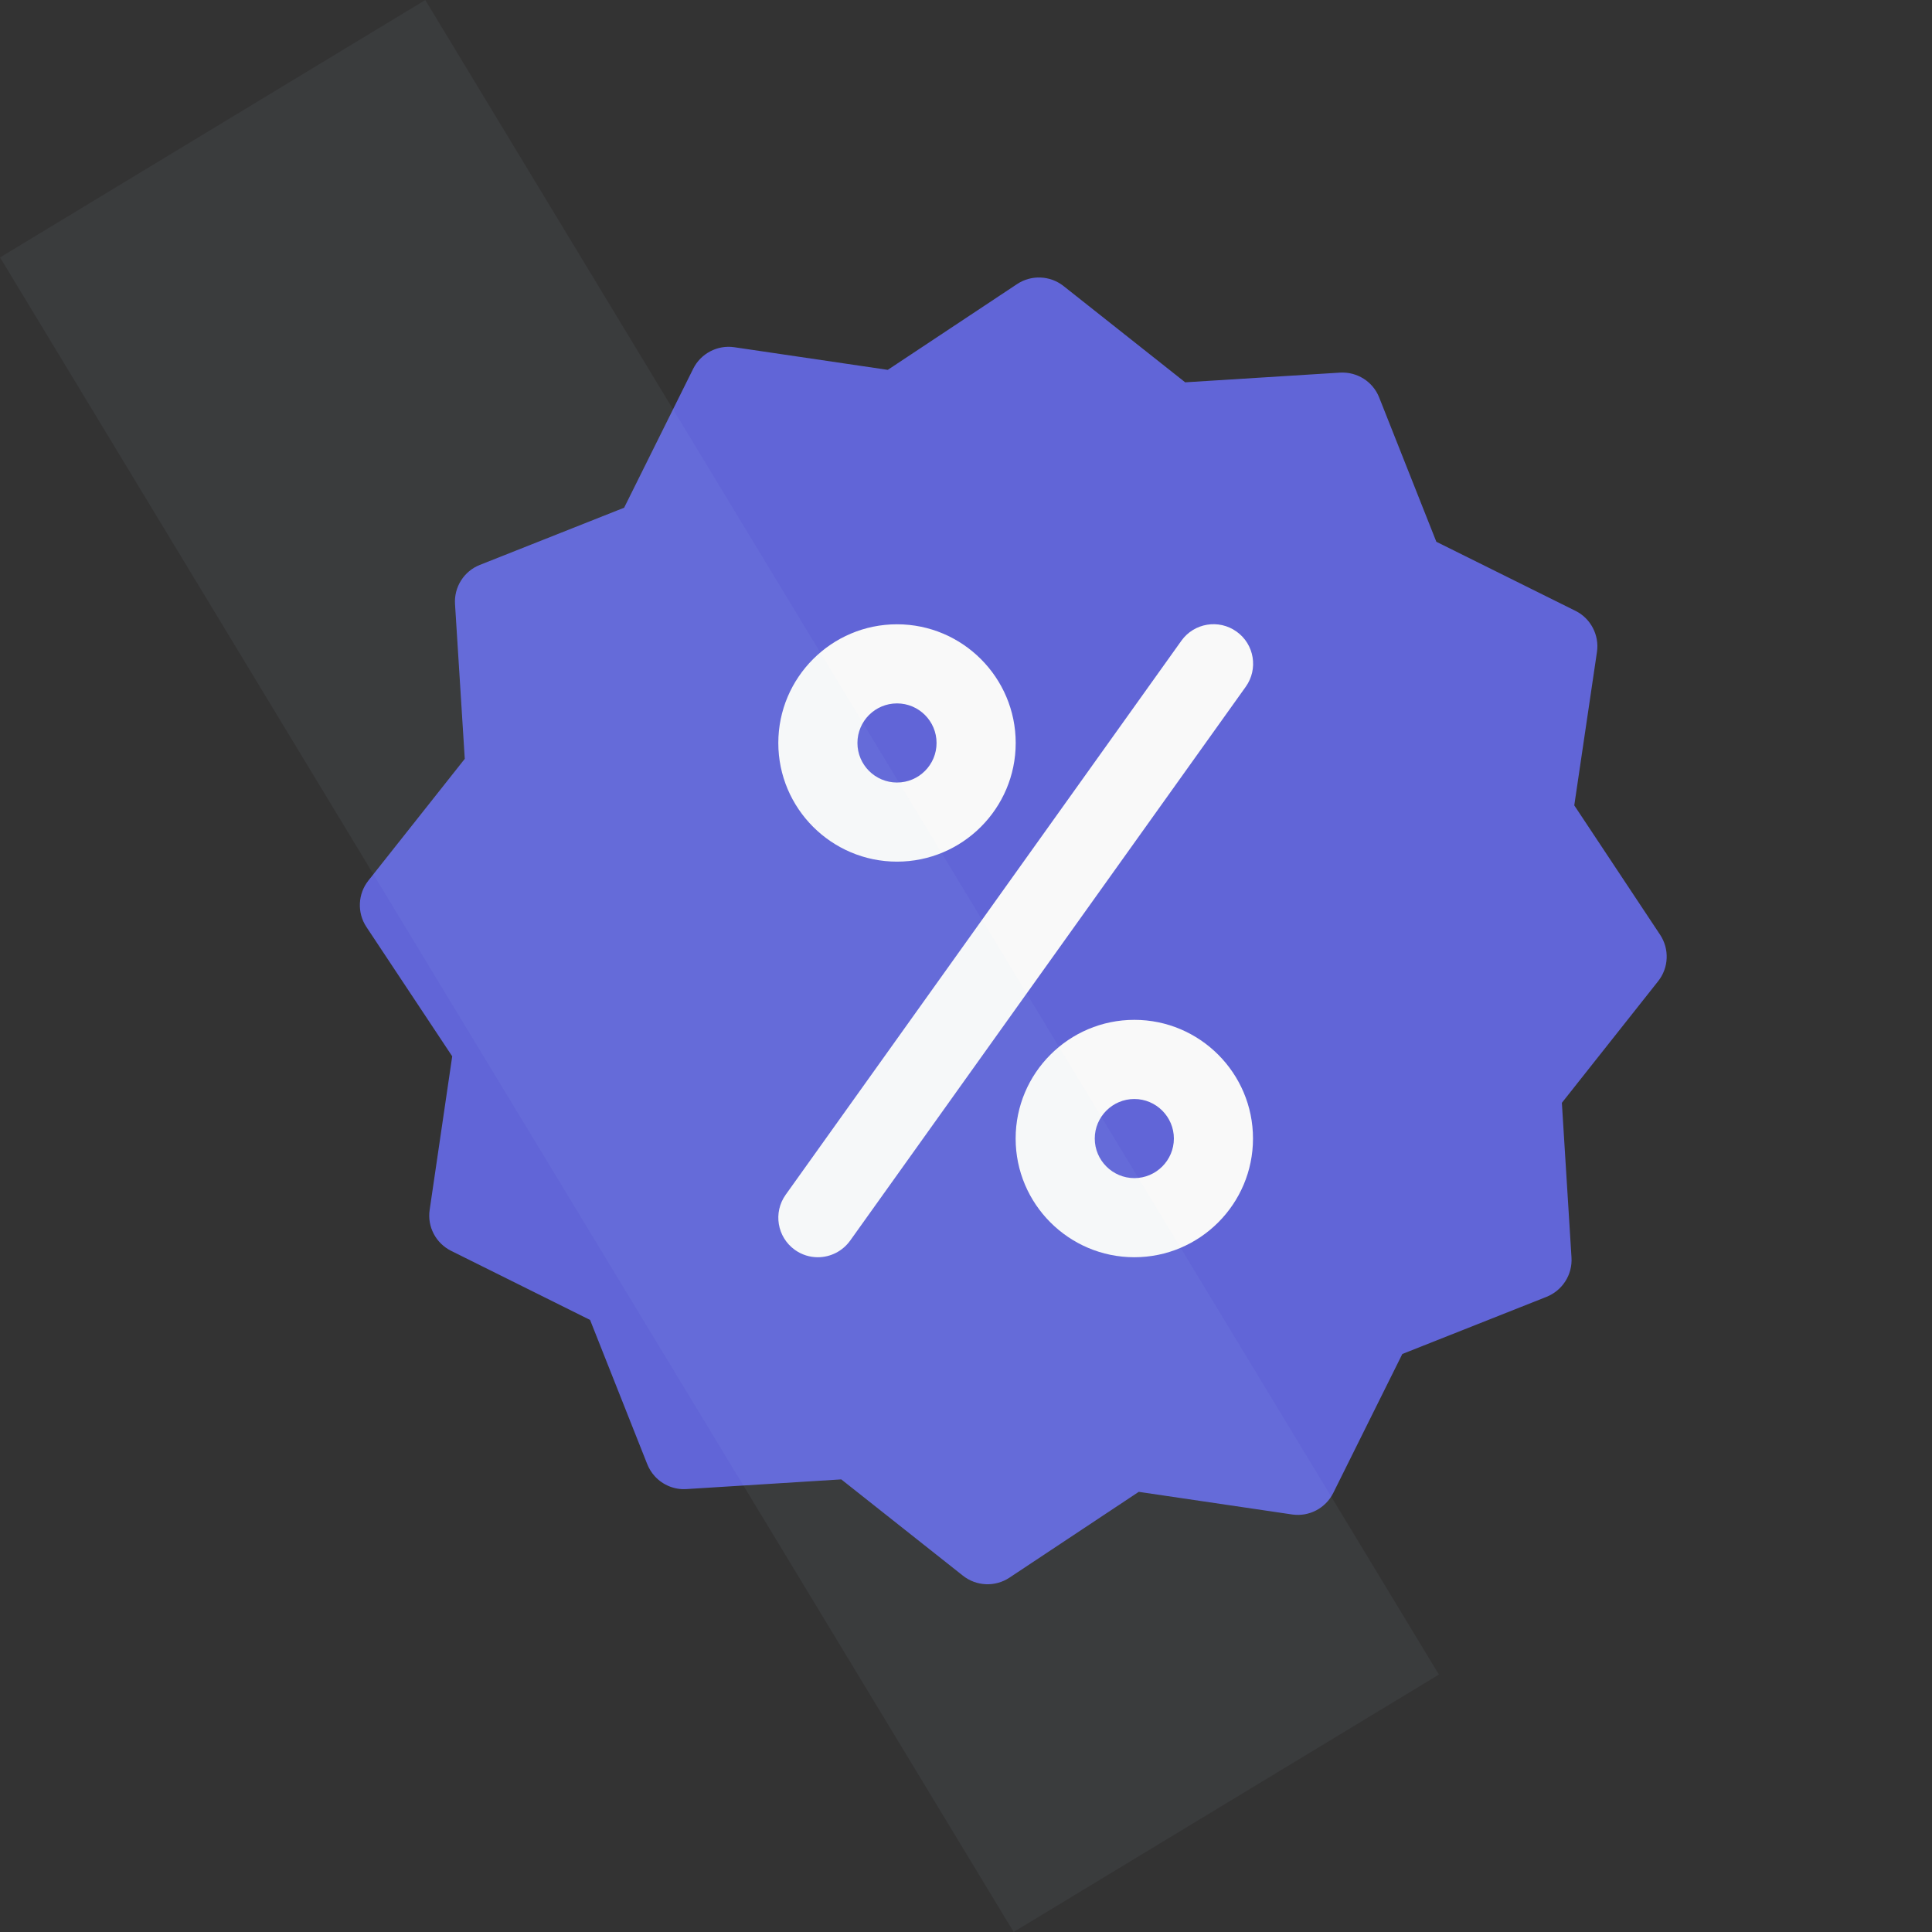 <svg width="62" height="62" viewBox="0 0 62 62" fill="none" xmlns="http://www.w3.org/2000/svg">
<rect x="0" y="0" width="62" height="62" fill="#333333" stroke="none"/>
<path d="M45.002 43.451L49.63 41.617C50.14 41.413 50.465 40.907 50.431 40.356L50.122 35.391L53.213 31.486C53.554 31.054 53.578 30.453 53.273 29.995L50.52 25.845L51.248 20.923C51.33 20.378 51.04 19.838 50.557 19.602L46.094 17.386L44.26 12.757C44.057 12.243 43.551 11.926 43.001 11.958L38.034 12.269L34.129 9.178C33.699 8.839 33.096 8.813 32.64 9.116L28.49 11.869L23.566 11.143C23.023 11.063 22.49 11.343 22.245 11.834L20.029 16.293L15.4 18.128C14.889 18.329 14.567 18.839 14.602 19.386L14.915 24.352L11.823 28.257C11.482 28.688 11.455 29.289 11.759 29.748L14.512 33.898L13.789 38.82C13.706 39.368 13.988 39.899 14.481 40.143L18.936 42.358L20.771 46.987C20.829 47.133 20.912 47.265 21.017 47.379C21.27 47.653 21.64 47.813 22.033 47.786L26.997 47.475L30.902 50.566C31.333 50.907 31.936 50.933 32.394 50.629L36.544 47.875L41.465 48.601C42.011 48.681 42.541 48.401 42.786 47.91L45.002 43.451Z" fill="#6165D7"/>
<path d="M28.786 27.651C26.686 27.651 24.977 25.942 24.977 23.843C24.977 21.743 26.686 20.034 28.786 20.034C30.886 20.034 32.595 21.743 32.595 23.843C32.595 25.942 30.886 27.651 28.786 27.651ZM28.786 22.573C28.085 22.573 27.516 23.142 27.516 23.843C27.516 24.543 28.085 25.112 28.786 25.112C29.487 25.112 30.055 24.543 30.055 23.843C30.055 23.142 29.487 22.573 28.786 22.573Z" fill="#F9F9F9"/>
<path d="M36.402 40.346C34.302 40.346 32.593 38.637 32.593 36.537C32.593 34.437 34.302 32.728 36.402 32.728C38.502 32.728 40.21 34.437 40.21 36.537C40.21 38.637 38.502 40.346 36.402 40.346ZM36.402 35.268C35.703 35.268 35.132 35.839 35.132 36.537C35.132 37.236 35.703 37.807 36.402 37.807C37.1 37.807 37.671 37.236 37.671 36.537C37.671 35.839 37.1 35.268 36.402 35.268Z" fill="#F9F9F9"/>
<path d="M26.245 40.346C25.989 40.346 25.733 40.27 25.509 40.11C24.938 39.701 24.806 38.909 25.215 38.338L37.911 20.563C38.319 19.992 39.112 19.86 39.683 20.269C40.254 20.675 40.384 21.47 39.977 22.039L27.282 39.813C27.03 40.161 26.642 40.346 26.245 40.346Z" fill="#F9F9F9"/>
<g opacity="0.05">
<path d="M13.648 -4.03615e-05L46.177 53.739L32.529 62L0 8.261L13.648 -4.03615e-05Z" fill="#C1E1FF"/>
</g>
</svg>
